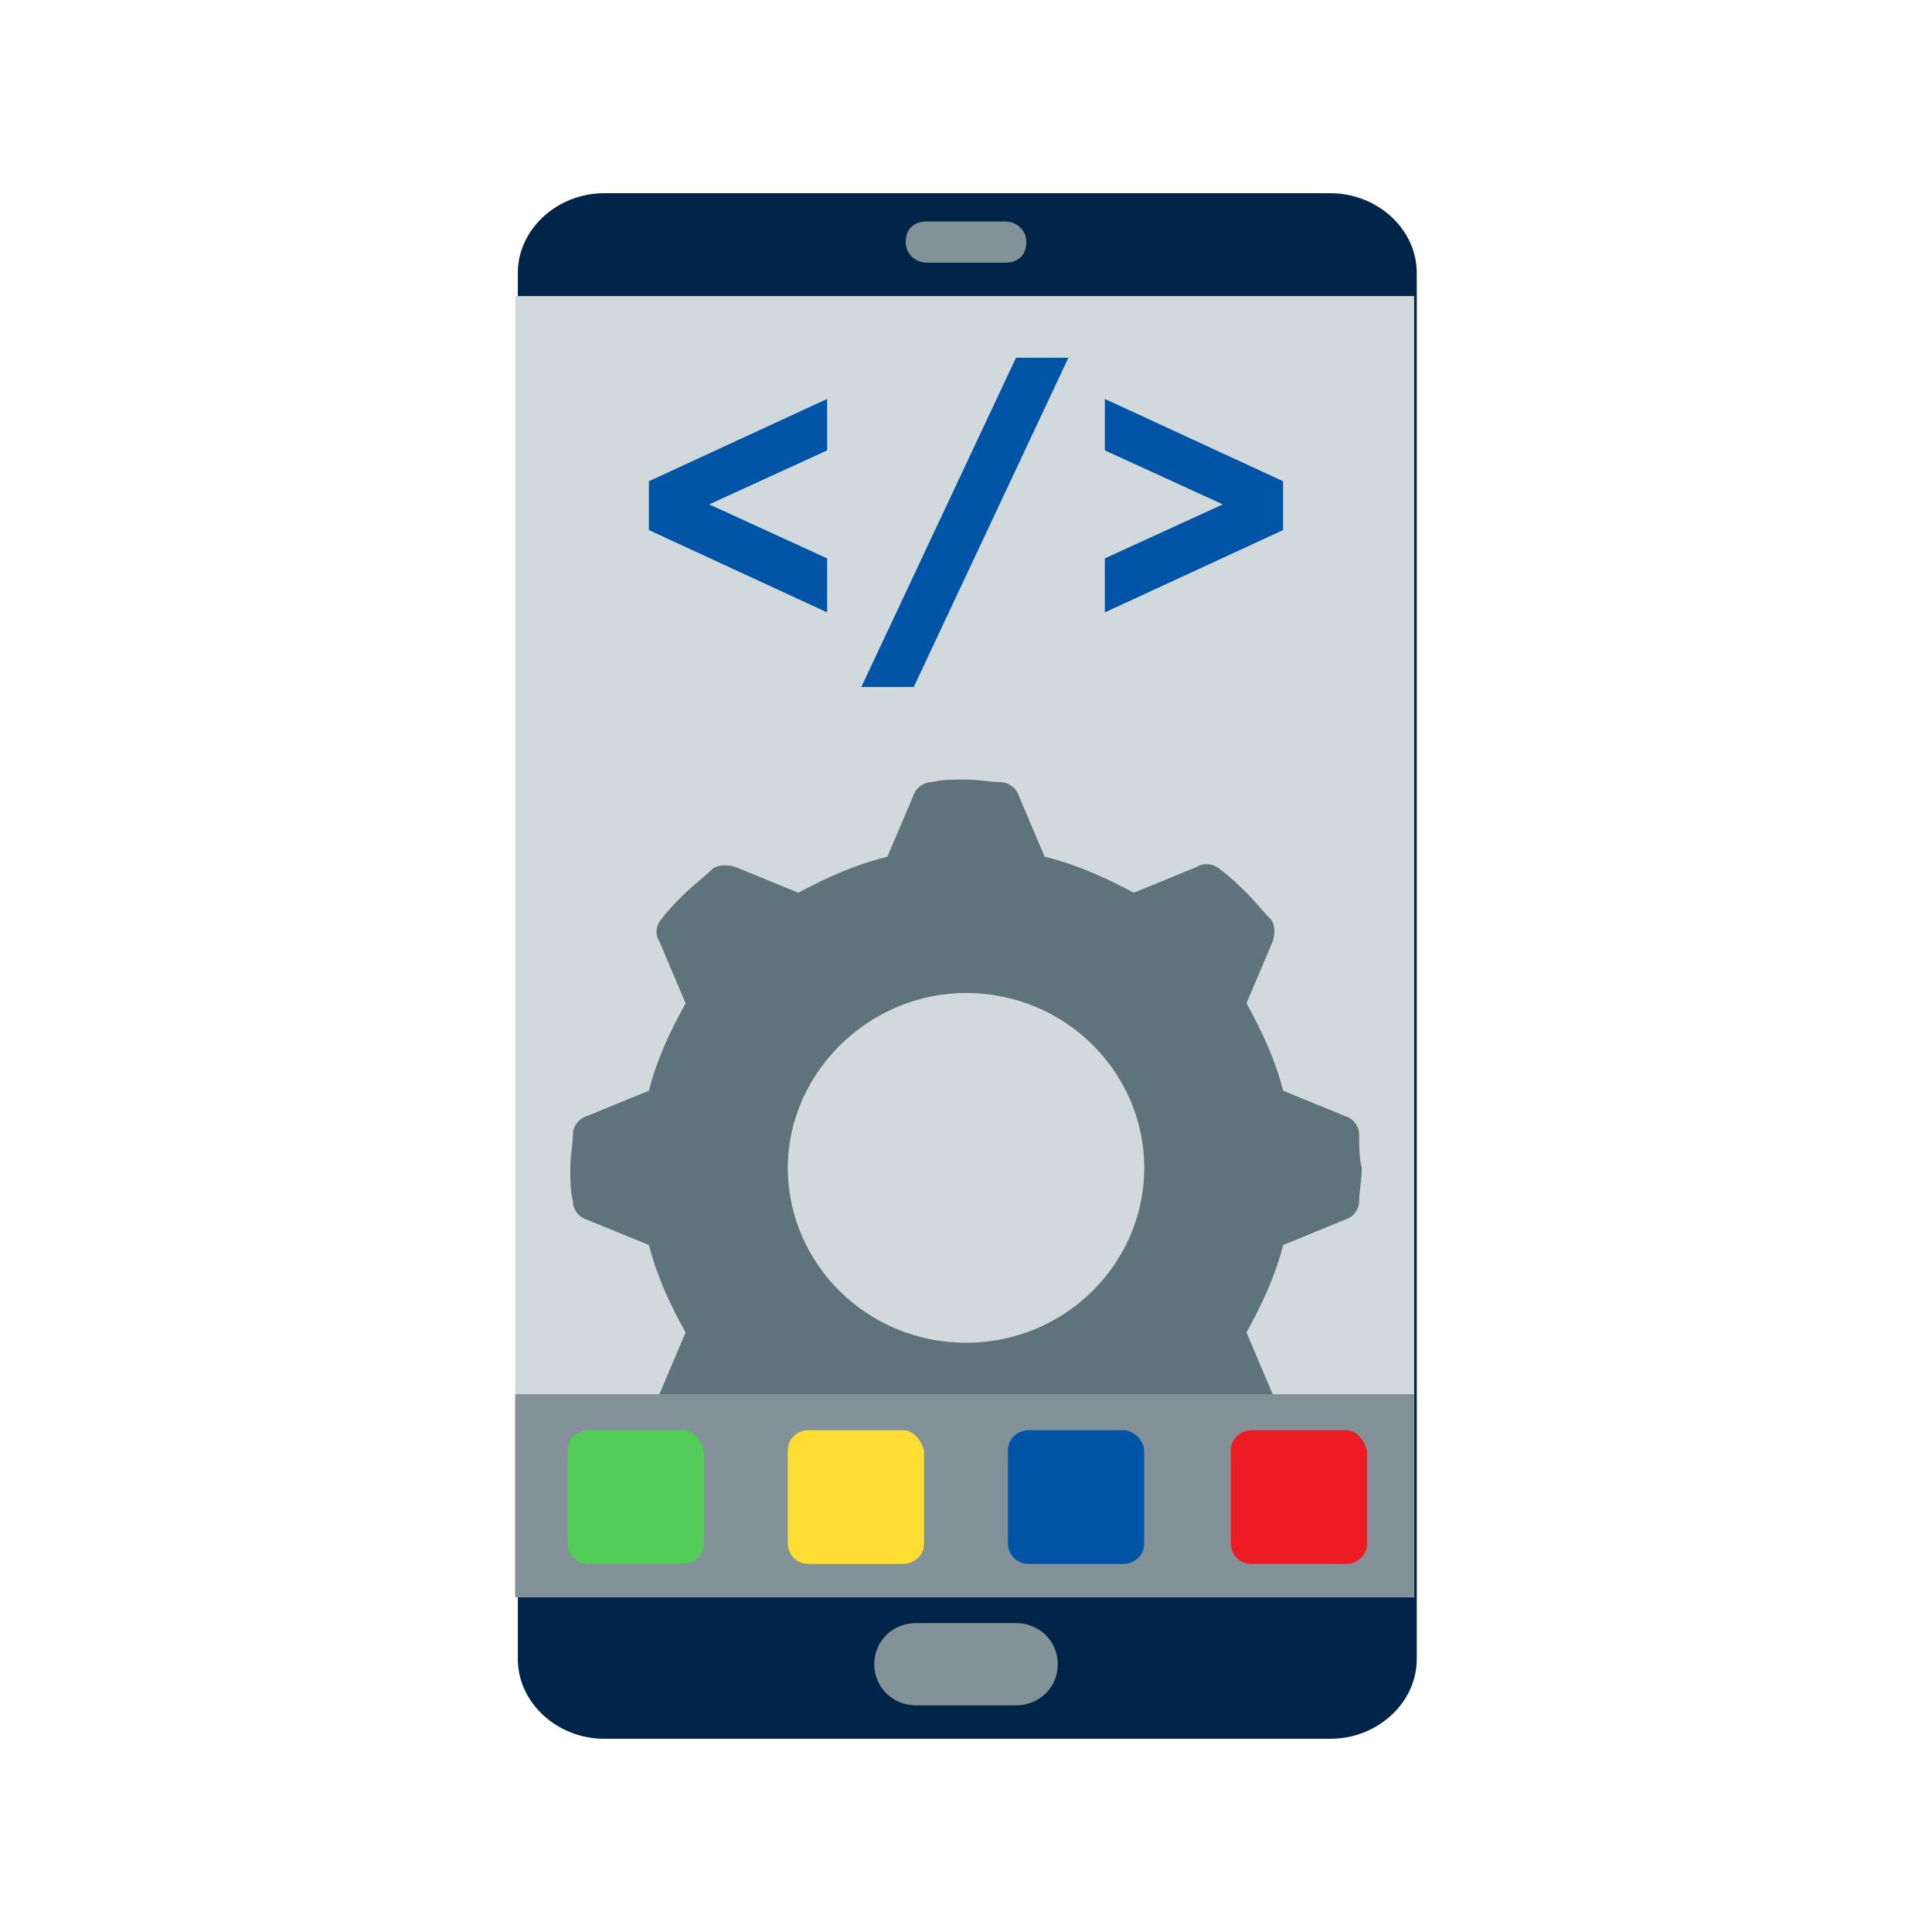 <svg width="60" height="60" viewBox="0 0 60 60" fill="none" xmlns="http://www.w3.org/2000/svg">
<path fill-rule="evenodd" clip-rule="evenodd" d="M43.999 8.476C43.999 7.118 42.779 6 41.313 6H18.768C17.303 6 16.082 7.118 16.082 8.476V51.524C16.082 52.882 17.303 54 18.768 54H41.313C42.779 54 43.999 52.882 43.999 51.524V8.476Z" fill="#002548"/>
<path fill-rule="evenodd" clip-rule="evenodd" d="M16 9.195V49.607H43.917V9.195H16Z" fill="#D2D9DC"/>
<path fill-rule="evenodd" clip-rule="evenodd" d="M28.78 8.157C28.454 8.157 28.129 7.917 28.129 7.518C28.129 7.119 28.373 6.879 28.78 6.879H31.222C31.547 6.879 31.873 7.119 31.873 7.518C31.873 7.917 31.629 8.157 31.222 8.157H28.78Z" fill="#839299"/>
<path fill-rule="evenodd" clip-rule="evenodd" d="M31.547 50.406H28.455C27.722 50.406 27.152 50.965 27.152 51.684C27.152 52.403 27.722 52.962 28.455 52.962H31.547C32.28 52.962 32.85 52.403 32.85 51.684C32.85 50.965 32.28 50.406 31.547 50.406Z" fill="#839299"/>
<path d="M20.152 16.462V14.945L25.687 12.389V13.987L22.024 15.664L25.687 17.341V19.018L20.152 16.462Z" fill="#0054A6"/>
<path d="M31.552 11.111H33.18L28.378 21.334H26.75L31.552 11.111Z" fill="#0054A6"/>
<path d="M39.847 14.945V16.462L34.312 19.018V17.341L37.975 15.664L34.312 13.987V12.389L39.847 14.945Z" fill="#0054A6"/>
<path d="M42.21 35.231C42.21 34.992 42.047 34.752 41.803 34.672L39.849 33.873C39.605 32.915 39.198 32.036 38.71 31.158L39.524 29.241C39.605 29.002 39.605 28.682 39.443 28.522C39.198 28.283 38.954 27.963 38.71 27.724C38.466 27.484 38.222 27.244 37.896 27.005C37.733 26.845 37.408 26.765 37.163 26.925L35.21 27.724C34.315 27.244 33.419 26.845 32.443 26.605L31.629 24.689C31.547 24.449 31.303 24.289 31.059 24.289C30.734 24.289 30.408 24.209 30.001 24.209C29.594 24.209 29.269 24.209 28.943 24.289C28.699 24.289 28.455 24.449 28.373 24.689L27.559 26.605C26.583 26.845 25.687 27.244 24.792 27.724L22.839 26.925C22.594 26.845 22.269 26.845 22.106 27.005C21.862 27.244 21.536 27.484 21.292 27.724C21.048 27.963 20.804 28.203 20.56 28.522C20.397 28.682 20.316 29.002 20.478 29.241L21.292 31.158C20.804 32.036 20.397 32.915 20.153 33.873L18.199 34.672C17.955 34.752 17.792 34.992 17.792 35.231C17.792 35.551 17.711 35.87 17.711 36.269C17.711 36.589 17.711 36.988 17.792 37.308C17.792 37.547 17.955 37.787 18.199 37.867L20.153 38.665C20.397 39.624 20.804 40.502 21.292 41.381L20.478 43.298C20.397 43.537 20.397 43.857 20.56 44.017C20.804 44.256 21.048 44.576 21.292 44.815C21.536 45.055 21.78 45.294 22.106 45.534C22.269 45.694 22.594 45.774 22.839 45.614L24.792 44.815C25.687 45.294 26.583 45.694 27.559 45.933L28.373 47.85C28.455 48.09 28.699 48.249 28.943 48.249C29.269 48.249 29.594 48.329 30.001 48.329C30.408 48.329 30.734 48.329 31.059 48.249C31.303 48.249 31.547 48.09 31.629 47.85L32.443 45.933C33.419 45.694 34.315 45.294 35.21 44.815L37.163 45.614C37.408 45.694 37.733 45.694 37.896 45.534C38.14 45.294 38.466 45.055 38.71 44.815C38.954 44.576 39.198 44.336 39.443 44.017C39.605 43.857 39.687 43.537 39.524 43.298L38.71 41.381C39.198 40.502 39.605 39.624 39.849 38.665L41.803 37.867C42.047 37.787 42.21 37.547 42.21 37.308C42.21 36.988 42.291 36.669 42.291 36.269C42.21 35.95 42.21 35.63 42.21 35.231ZM30.001 41.7C26.908 41.7 24.466 39.224 24.466 36.269C24.466 33.314 26.99 30.838 30.001 30.838C33.094 30.838 35.536 33.314 35.536 36.269C35.536 39.224 33.094 41.7 30.001 41.7Z" fill="#5F737C"/>
<path d="M43.917 43.298H16V49.607H43.917V43.298Z" fill="#839299"/>
<path d="M21.21 44.416H18.28C17.954 44.416 17.629 44.655 17.629 45.054V47.93C17.629 48.249 17.873 48.569 18.28 48.569H21.21C21.536 48.569 21.861 48.329 21.861 47.93V45.054C21.78 44.735 21.536 44.416 21.21 44.416Z" fill="#54CC5A"/>
<path d="M28.046 44.416H25.116C24.79 44.416 24.465 44.655 24.465 45.054V47.93C24.465 48.249 24.709 48.569 25.116 48.569H28.046C28.372 48.569 28.697 48.329 28.697 47.93V45.054C28.616 44.735 28.372 44.416 28.046 44.416Z" fill="#FFDD33"/>
<path d="M34.882 44.416H31.952C31.626 44.416 31.301 44.655 31.301 45.054V47.93C31.301 48.249 31.545 48.569 31.952 48.569H34.882C35.208 48.569 35.533 48.329 35.533 47.93V45.054C35.533 44.735 35.208 44.416 34.882 44.416Z" fill="#0054A6"/>
<path d="M41.804 44.416H38.874C38.548 44.416 38.223 44.655 38.223 45.054V47.93C38.223 48.249 38.467 48.569 38.874 48.569H41.804C42.13 48.569 42.455 48.329 42.455 47.93V45.054C42.374 44.735 42.13 44.416 41.804 44.416Z" fill="#ED1C24"/>
</svg>
